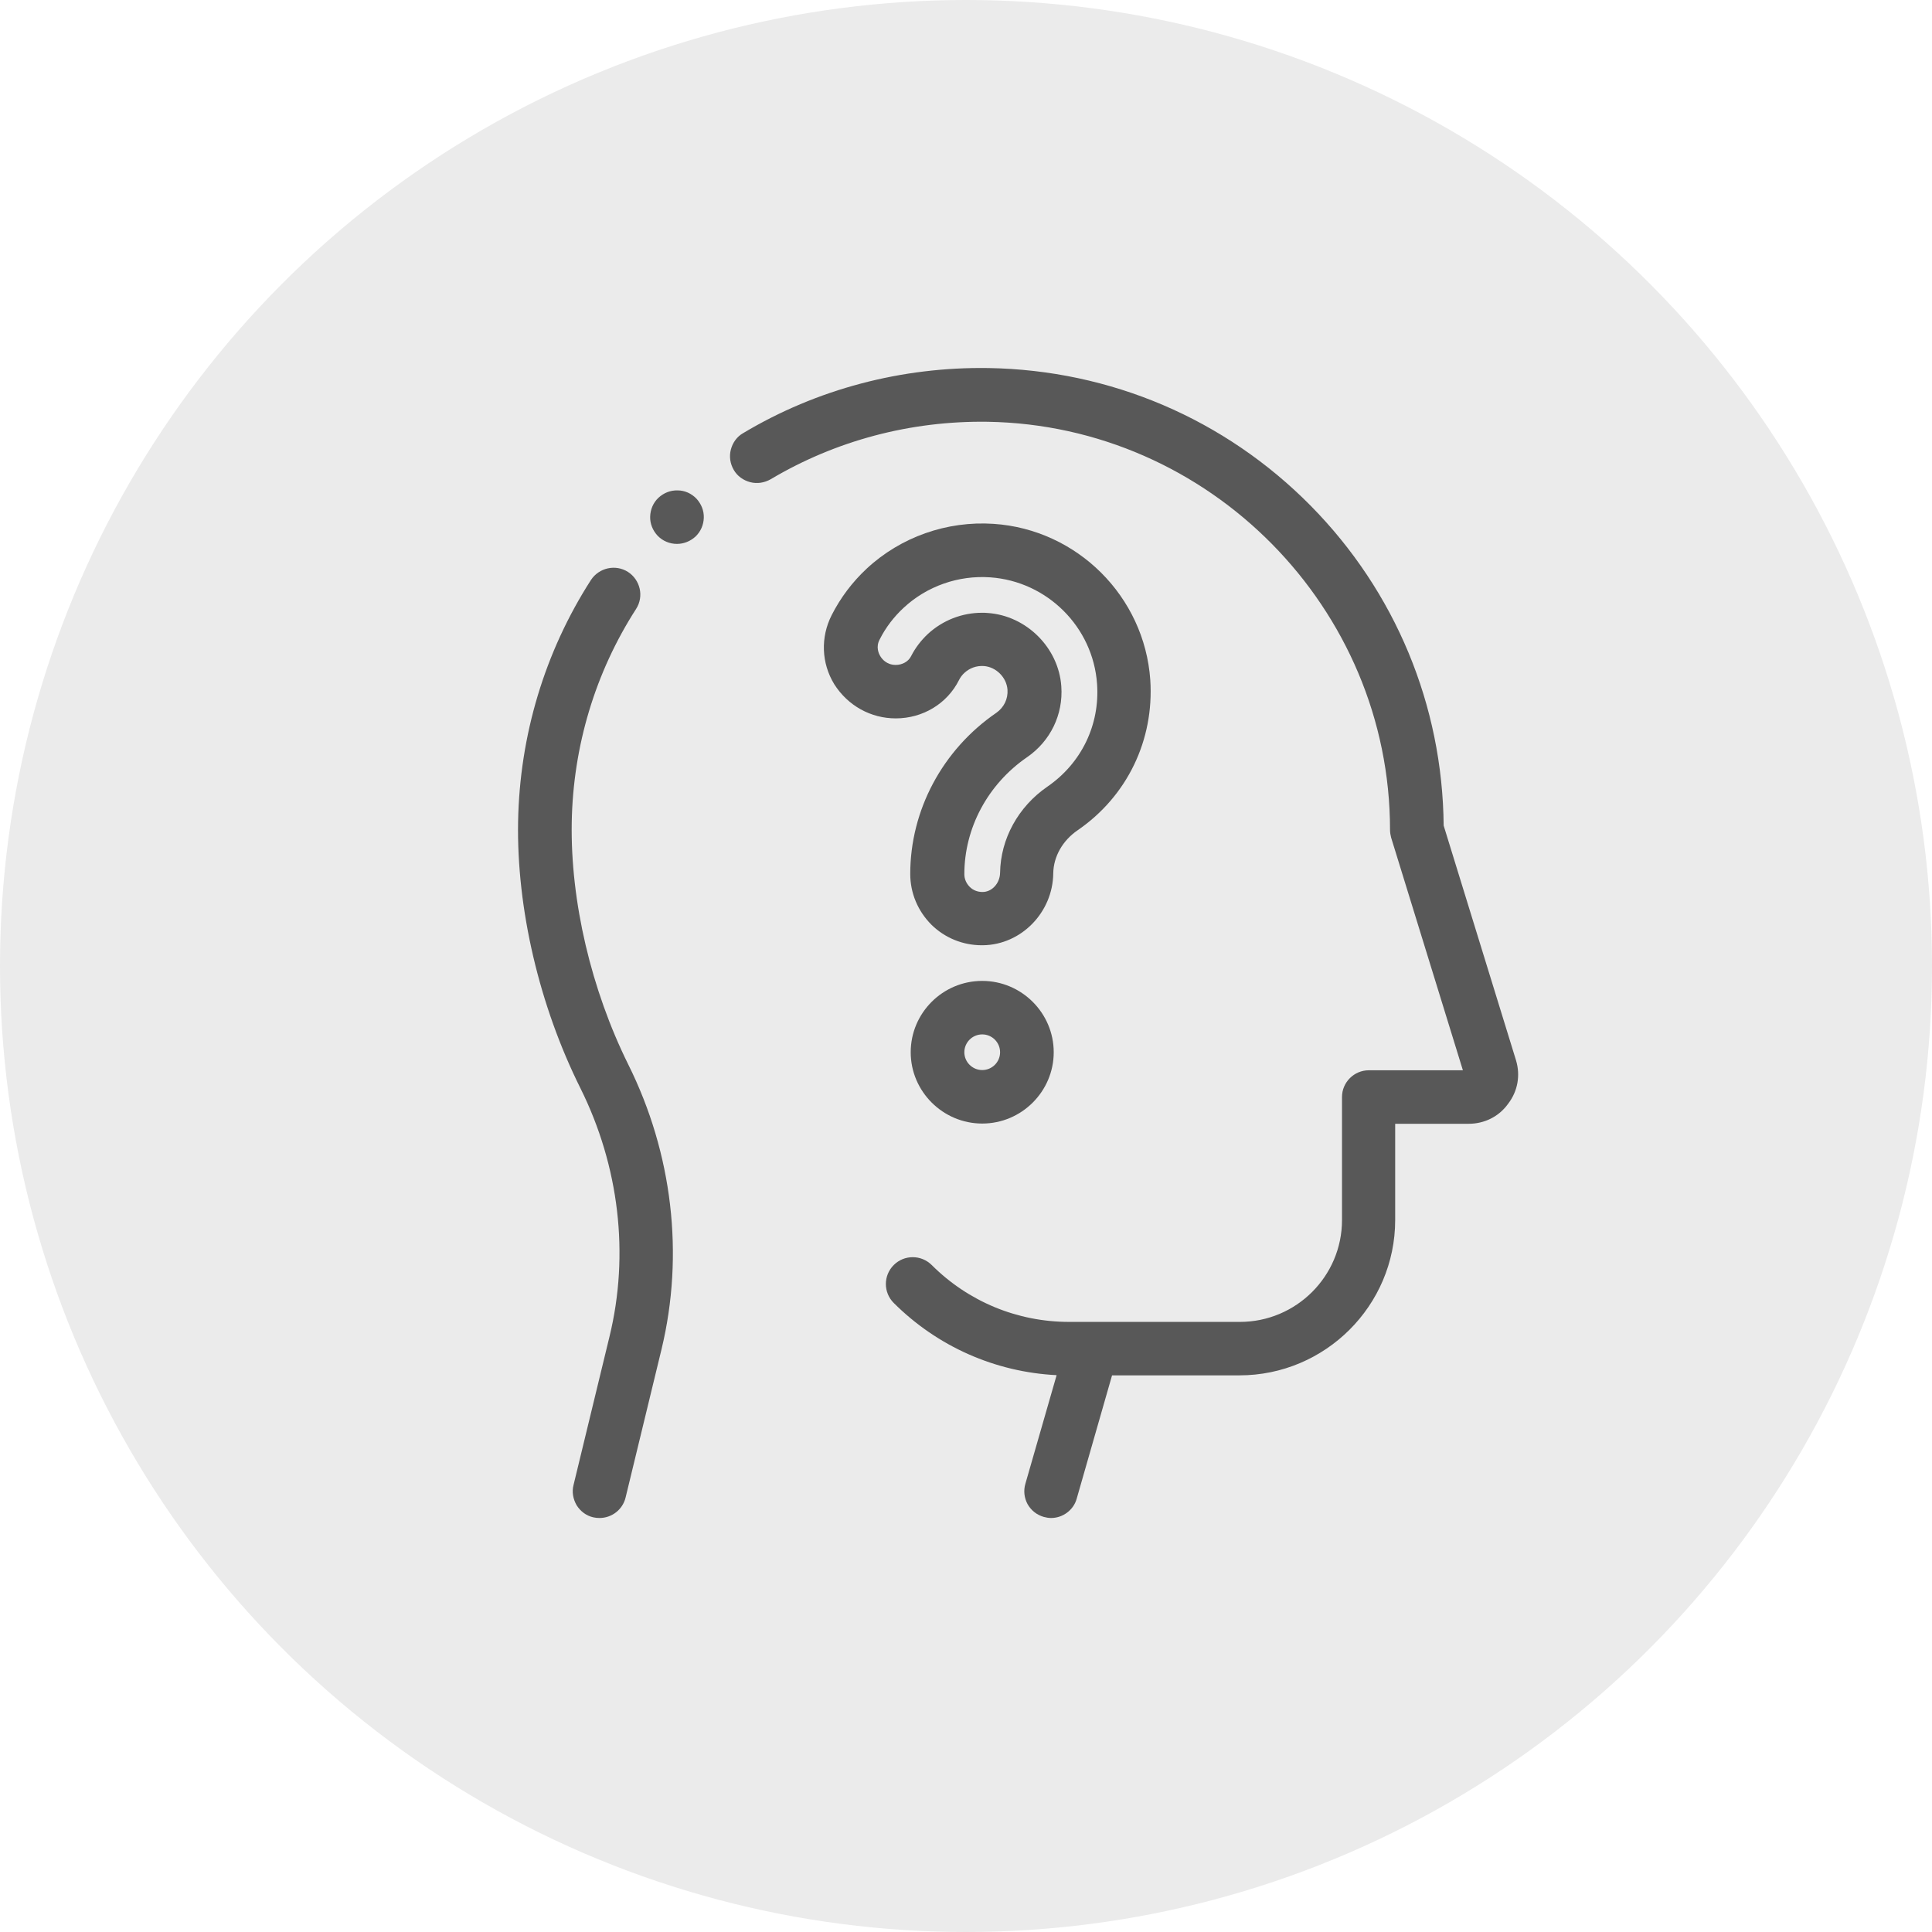 <svg width="42" height="42" viewBox="0 0 42 42" fill="none" xmlns="http://www.w3.org/2000/svg">
<circle cx="21" cy="21" r="21" fill="#585858" fill-opacity="0.12"/>
<path d="M32.958 23.054L31.384 17.947C31.36 15.331 30.334 12.861 28.494 10.995C26.628 9.106 24.141 8.045 21.489 8.001C19.604 7.972 17.758 8.457 16.155 9.416C16.019 9.493 15.927 9.624 15.888 9.774C15.849 9.925 15.873 10.08 15.951 10.215C16.029 10.351 16.16 10.443 16.31 10.482C16.461 10.521 16.616 10.496 16.753 10.419C18.171 9.576 19.798 9.145 21.469 9.169C26.293 9.246 30.218 13.224 30.218 18.04C30.218 18.098 30.228 18.156 30.242 18.209L31.802 23.267H29.756C29.436 23.267 29.174 23.529 29.174 23.848V26.523C29.174 27.744 28.178 28.737 26.954 28.737H23.242C22.115 28.737 21.052 28.296 20.255 27.501C20.026 27.273 19.657 27.273 19.429 27.501C19.201 27.729 19.201 28.097 19.429 28.325C20.381 29.274 21.634 29.827 22.97 29.895L22.29 32.259C22.247 32.409 22.266 32.564 22.339 32.7C22.416 32.835 22.538 32.932 22.689 32.976C22.742 32.99 22.795 33 22.849 33C23.106 33 23.34 32.826 23.407 32.578L24.175 29.899H26.944C28.809 29.899 30.33 28.383 30.33 26.523V24.43H31.928C32.268 24.43 32.584 24.275 32.783 23.998C32.996 23.722 33.055 23.378 32.958 23.054Z" fill="#585858"/>
<path d="M12.429 17.879C12.458 16.223 12.939 14.619 13.828 13.238C14.003 12.967 13.92 12.608 13.653 12.434C13.381 12.26 13.022 12.342 12.847 12.608C11.841 14.173 11.297 15.99 11.263 17.86C11.229 19.754 11.725 21.867 12.619 23.659C13.459 25.35 13.687 27.264 13.25 29.056L12.468 32.283C12.429 32.433 12.458 32.588 12.536 32.724C12.619 32.855 12.745 32.951 12.896 32.985C12.939 32.995 12.988 33 13.031 33C13.303 33 13.537 32.816 13.6 32.554L14.382 29.328C14.877 27.273 14.62 25.074 13.658 23.141C12.852 21.513 12.4 19.595 12.429 17.879Z" fill="#585858"/>
<path d="M14.732 10.661C14.576 10.656 14.431 10.714 14.314 10.821C14.202 10.927 14.139 11.073 14.134 11.228C14.129 11.383 14.188 11.528 14.294 11.644C14.406 11.761 14.557 11.824 14.717 11.824C14.868 11.824 15.009 11.765 15.12 11.664C15.232 11.557 15.295 11.412 15.3 11.257C15.305 11.102 15.247 10.957 15.14 10.84C15.033 10.729 14.887 10.661 14.732 10.661Z" fill="#585858"/>
<path d="M19.473 15.617C20.061 15.617 20.59 15.298 20.848 14.784C20.877 14.726 20.916 14.673 20.964 14.629C21.081 14.522 21.226 14.469 21.387 14.479C21.654 14.498 21.882 14.726 21.902 14.992C21.916 15.196 21.824 15.38 21.659 15.496C20.488 16.3 19.788 17.613 19.788 18.999C19.788 19.416 19.954 19.808 20.25 20.104C20.541 20.389 20.93 20.549 21.343 20.549H21.367C22.198 20.54 22.888 19.837 22.897 18.984C22.902 18.621 23.101 18.272 23.427 18.049C24.505 17.308 25.093 16.087 25.006 14.779C24.879 12.967 23.417 11.509 21.6 11.388C20.585 11.32 19.58 11.674 18.841 12.362C18.53 12.652 18.273 12.992 18.079 13.374C17.836 13.854 17.855 14.416 18.137 14.876C18.433 15.341 18.929 15.617 19.473 15.617ZM19.643 13.214C20.148 12.744 20.833 12.502 21.527 12.551C22.766 12.638 23.762 13.631 23.849 14.866C23.913 15.758 23.509 16.591 22.771 17.1C22.135 17.536 21.751 18.238 21.741 18.975C21.736 19.202 21.566 19.391 21.358 19.391C21.251 19.391 21.154 19.353 21.081 19.28C21.008 19.207 20.964 19.11 20.964 19.004C20.964 18.001 21.474 17.047 22.329 16.46C22.834 16.111 23.116 15.535 23.072 14.92C23.014 14.082 22.314 13.384 21.474 13.326C21.43 13.321 21.392 13.321 21.348 13.321C20.911 13.321 20.493 13.486 20.172 13.781C20.022 13.922 19.9 14.082 19.808 14.261C19.75 14.382 19.614 14.455 19.473 14.455C19.274 14.455 19.172 14.324 19.138 14.266C19.104 14.212 19.035 14.067 19.123 13.902C19.254 13.641 19.434 13.408 19.643 13.214Z" fill="#585858"/>
<path d="M19.798 22.875C19.798 23.727 20.498 24.425 21.353 24.425C22.208 24.425 22.907 23.727 22.907 22.875C22.907 22.022 22.208 21.324 21.353 21.324C20.493 21.324 19.798 22.022 19.798 22.875ZM20.964 22.875C20.964 22.661 21.139 22.487 21.353 22.487C21.567 22.487 21.741 22.661 21.741 22.875C21.741 23.088 21.567 23.262 21.353 23.262C21.139 23.262 20.964 23.088 20.964 22.875Z" fill="#585858"/>
</svg>
